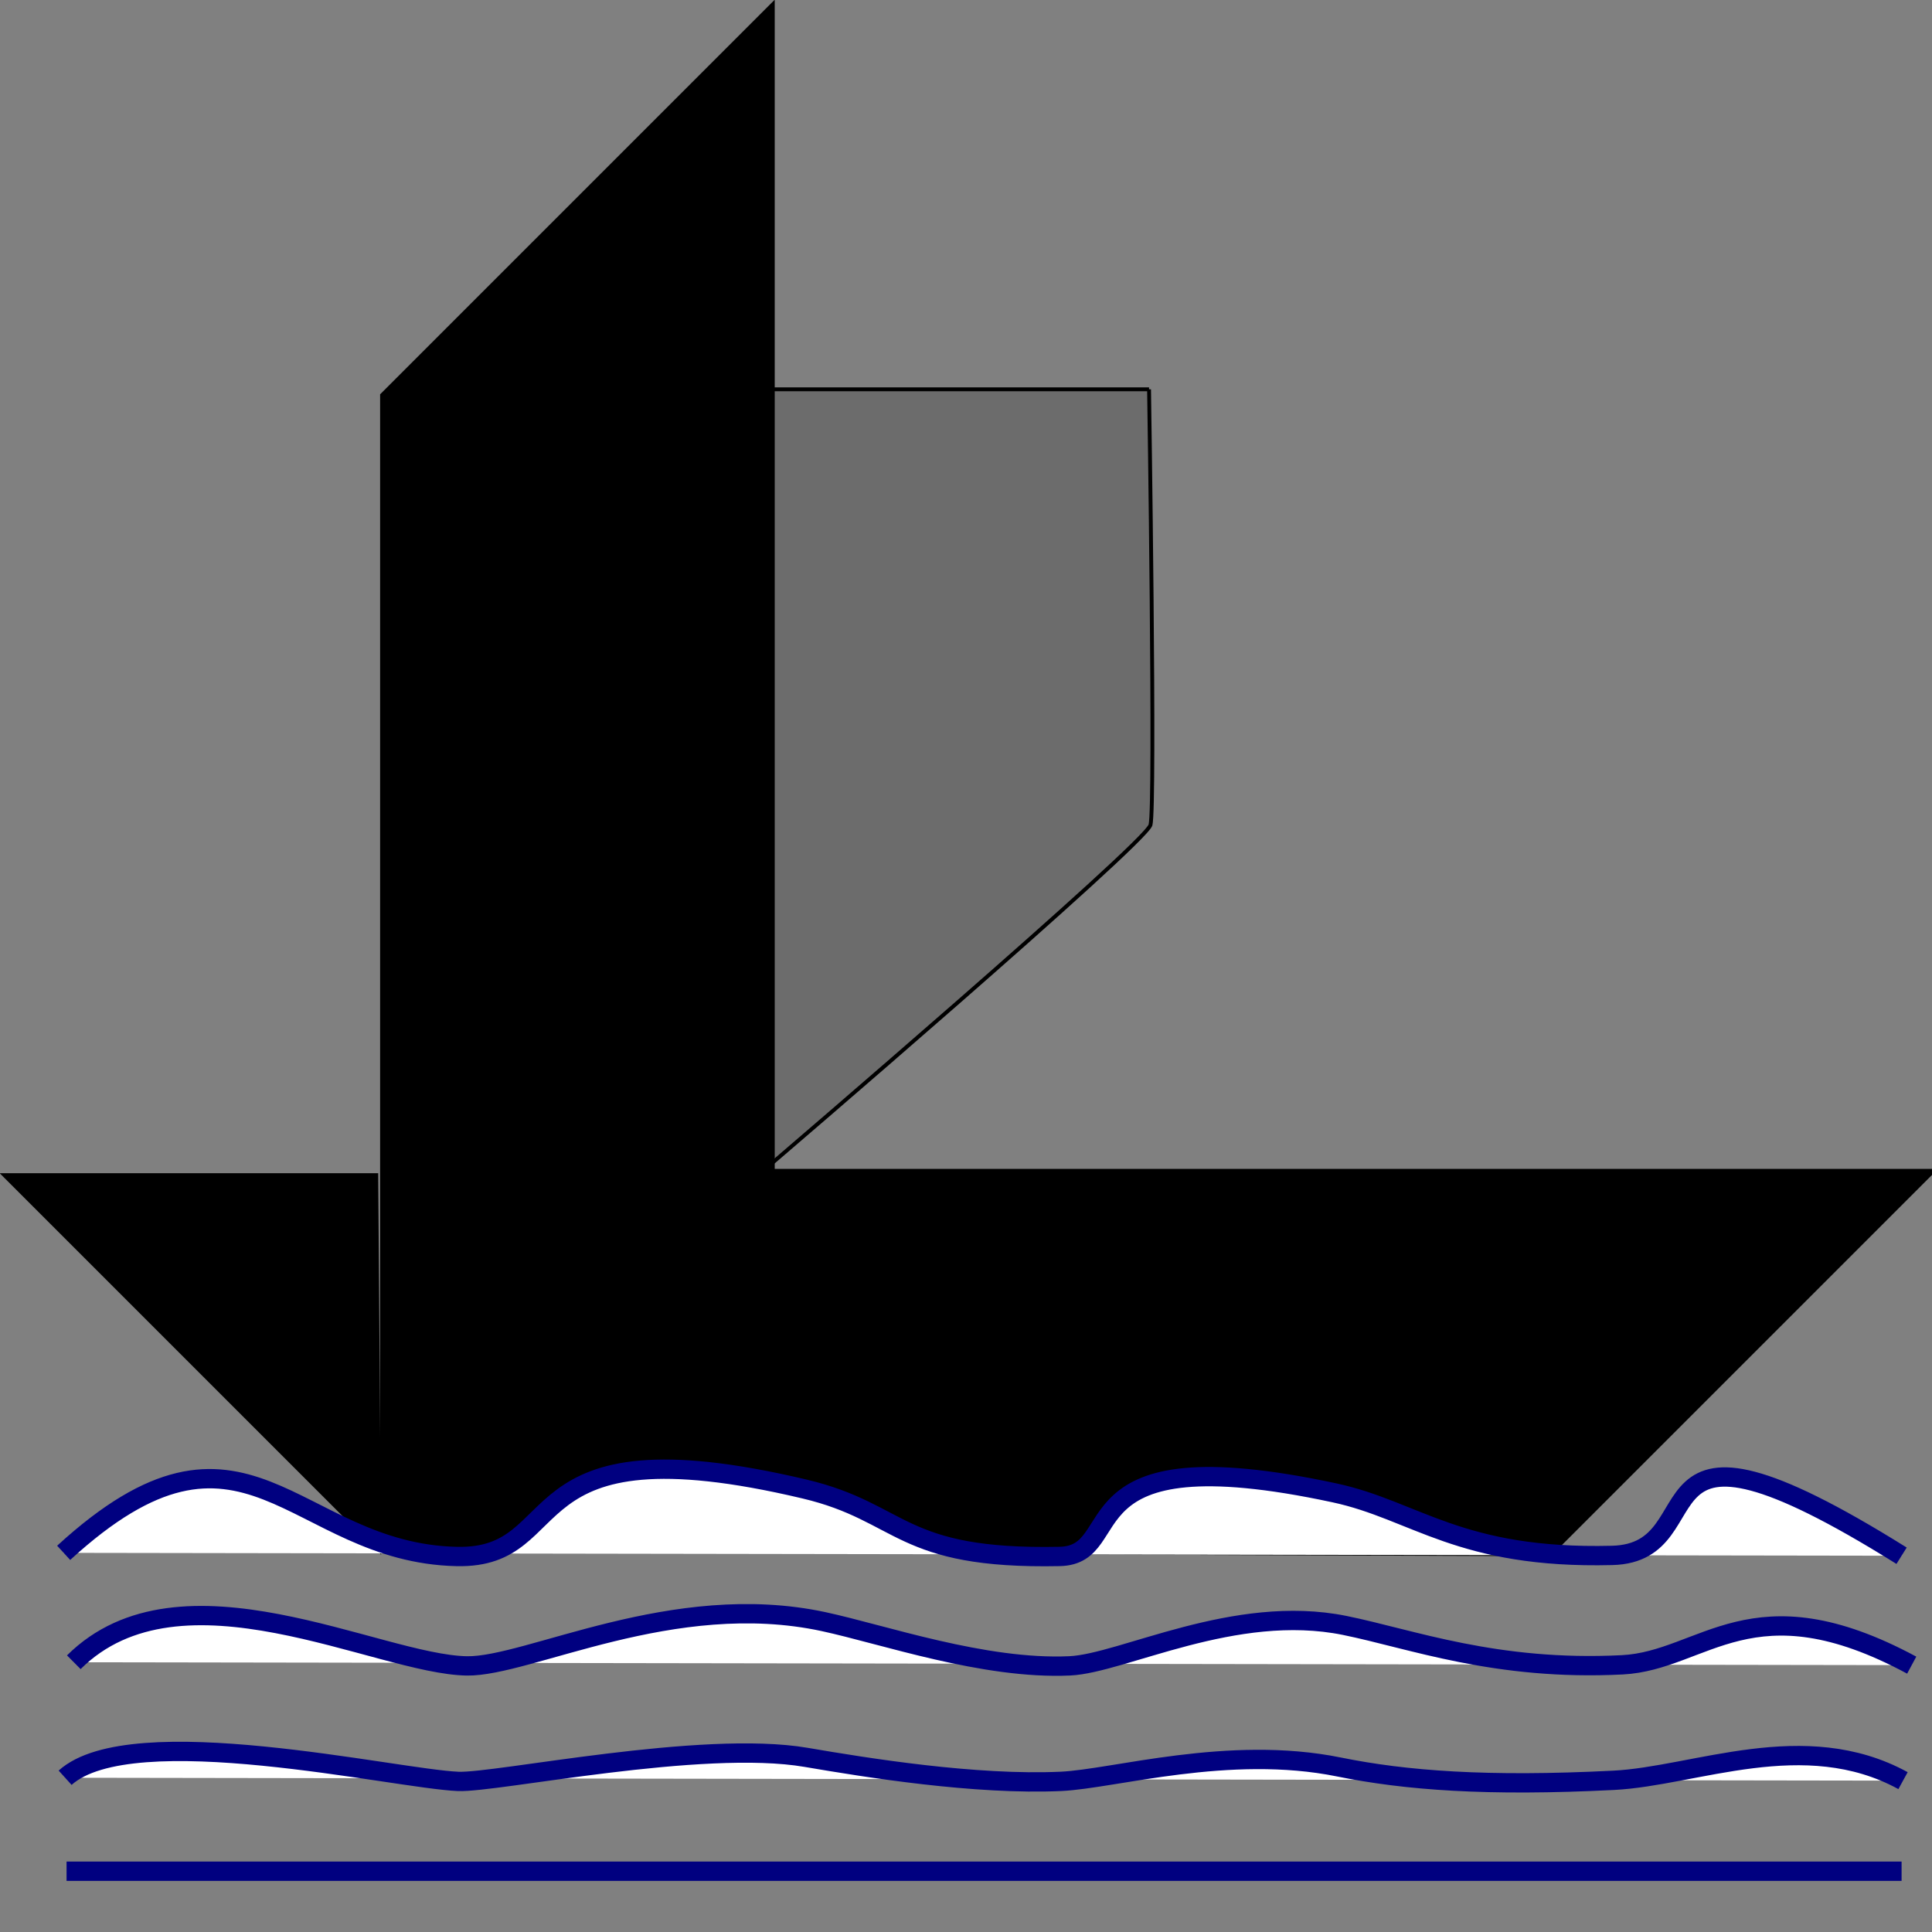<?xml version="1.0" encoding="UTF-8" standalone="no"?>
<!-- Created with Inkscape (http://www.inkscape.org/) -->

<svg
   xmlns:dc="http://purl.org/dc/elements/1.1/"
   xmlns:cc="http://creativecommons.org/ns#"
   xmlns:rdf="http://www.w3.org/1999/02/22-rdf-syntax-ns#"
   xmlns:svg="http://www.w3.org/2000/svg"
   xmlns="http://www.w3.org/2000/svg"
   version="1.1"
   width="500"
   height="500"
   id="on-off">
  <rect width="100%" height="100%" fill="#808080" stroke="none"/>
  <defs
     id="defs4" />
  <g
     transform="translate(0,-552.362)"
     id="layer1" />
  <path
     d="m 297.374,100.754 -98.126,0 -94.006,94.006 94.006,0 0,106.74 c 0,0 97.208,-83.19 98.501,-88.014 1.292,-4.824 -0.375,-112.733 -0.375,-112.733 z"
     id="path3012"
     style="fill:#6c6c6c;fill-opacity:1;stroke:#000000;stroke-width:1px;stroke-linecap:butt;stroke-linejoin:miter;stroke-opacity:1" />
  <path
     d="m 98.126,401.125 -97.002,-97.002 96.253,0 z"
     id="path3883"
     style="fill:#000000;fill-opacity:1;stroke:#000000;stroke-width:1px;stroke-linecap:butt;stroke-linejoin:miter;stroke-opacity:1" />
  <path
     d="m 98.875,401.125 0,-298.872 101.122,-101.122 0,301.869 300.371,0 -99.25,99.25 z"
     id="path3010"
     style="fill:#000000;fill-opacity:1;stroke:#000000;stroke-width:1px;stroke-linecap:butt;stroke-linejoin:miter;stroke-opacity:1" />
  <path
     d="m 16.479,401.874 c 47.192,-43.262 59.227,3.8e-4 101.733,0.946 30.125,0.67 12.963,-35.731 90.027,-17.457 25.664,6.086 24.254,18.299 65.998,17.446 18.159,-0.371 -0.083,-31.752 71.14,-16.456 20.971,4.504 32.28,17.179 71.842,16.187 27.915,-0.7 2.167,-45.368 74.91,0.083"
     id="path3885"
     style="fill:#ffffff;fill-opacity:1;stroke:#000080;stroke-width:5;stroke-linecap:butt;stroke-linejoin:miter;stroke-miterlimit:4;stroke-opacity:1;stroke-dasharray:none" />
  <path
     d="m 17.228,484.27 474.9,0"
     id="path3885-9"
     style="fill:none;stroke:#000080;stroke-width:5;stroke-linecap:butt;stroke-linejoin:miter;stroke-miterlimit:4;stroke-opacity:1;stroke-dasharray:none" />
  <path
     d="m 19.101,430.187 c 27.717,-27.532 78.704,0.573 101.733,0.946 15.899,0.257 53.339,-19.825 92.274,-11.465 15.473,3.323 41.585,12.472 63.75,11.454 13.694,-0.629 42.662,-16.24 71.14,-10.464 17.279,3.505 39.059,11.847 71.842,10.195 21.179,-1.067 33.628,-22.148 74.91,0.083"
     id="path3885-5"
     style="fill:#ffffff;fill-opacity:1;stroke:#000080;stroke-width:5;stroke-linecap:butt;stroke-linejoin:miter;stroke-miterlimit:4;stroke-opacity:1;stroke-dasharray:none" />
  <path
     d="m 16.854,460.079 c 17.23,-15.547 85.421,0.282 101.733,0.946 9.871,0.402 63.077,-10.837 90.027,-6.222 15.599,2.671 43.832,7.229 65.998,6.21 13.694,-0.629 43.411,-9.498 71.889,-3.722 17.279,3.505 38.31,5.106 71.093,3.453 21.179,-1.067 49.358,-13.908 74.91,0.083"
     id="path3885-5-4"
     style="fill:#ffffff;fill-opacity:1;stroke:#000080;stroke-width:5;stroke-linecap:butt;stroke-linejoin:miter;stroke-miterlimit:4;stroke-opacity:1;stroke-dasharray:none" />
</svg>
